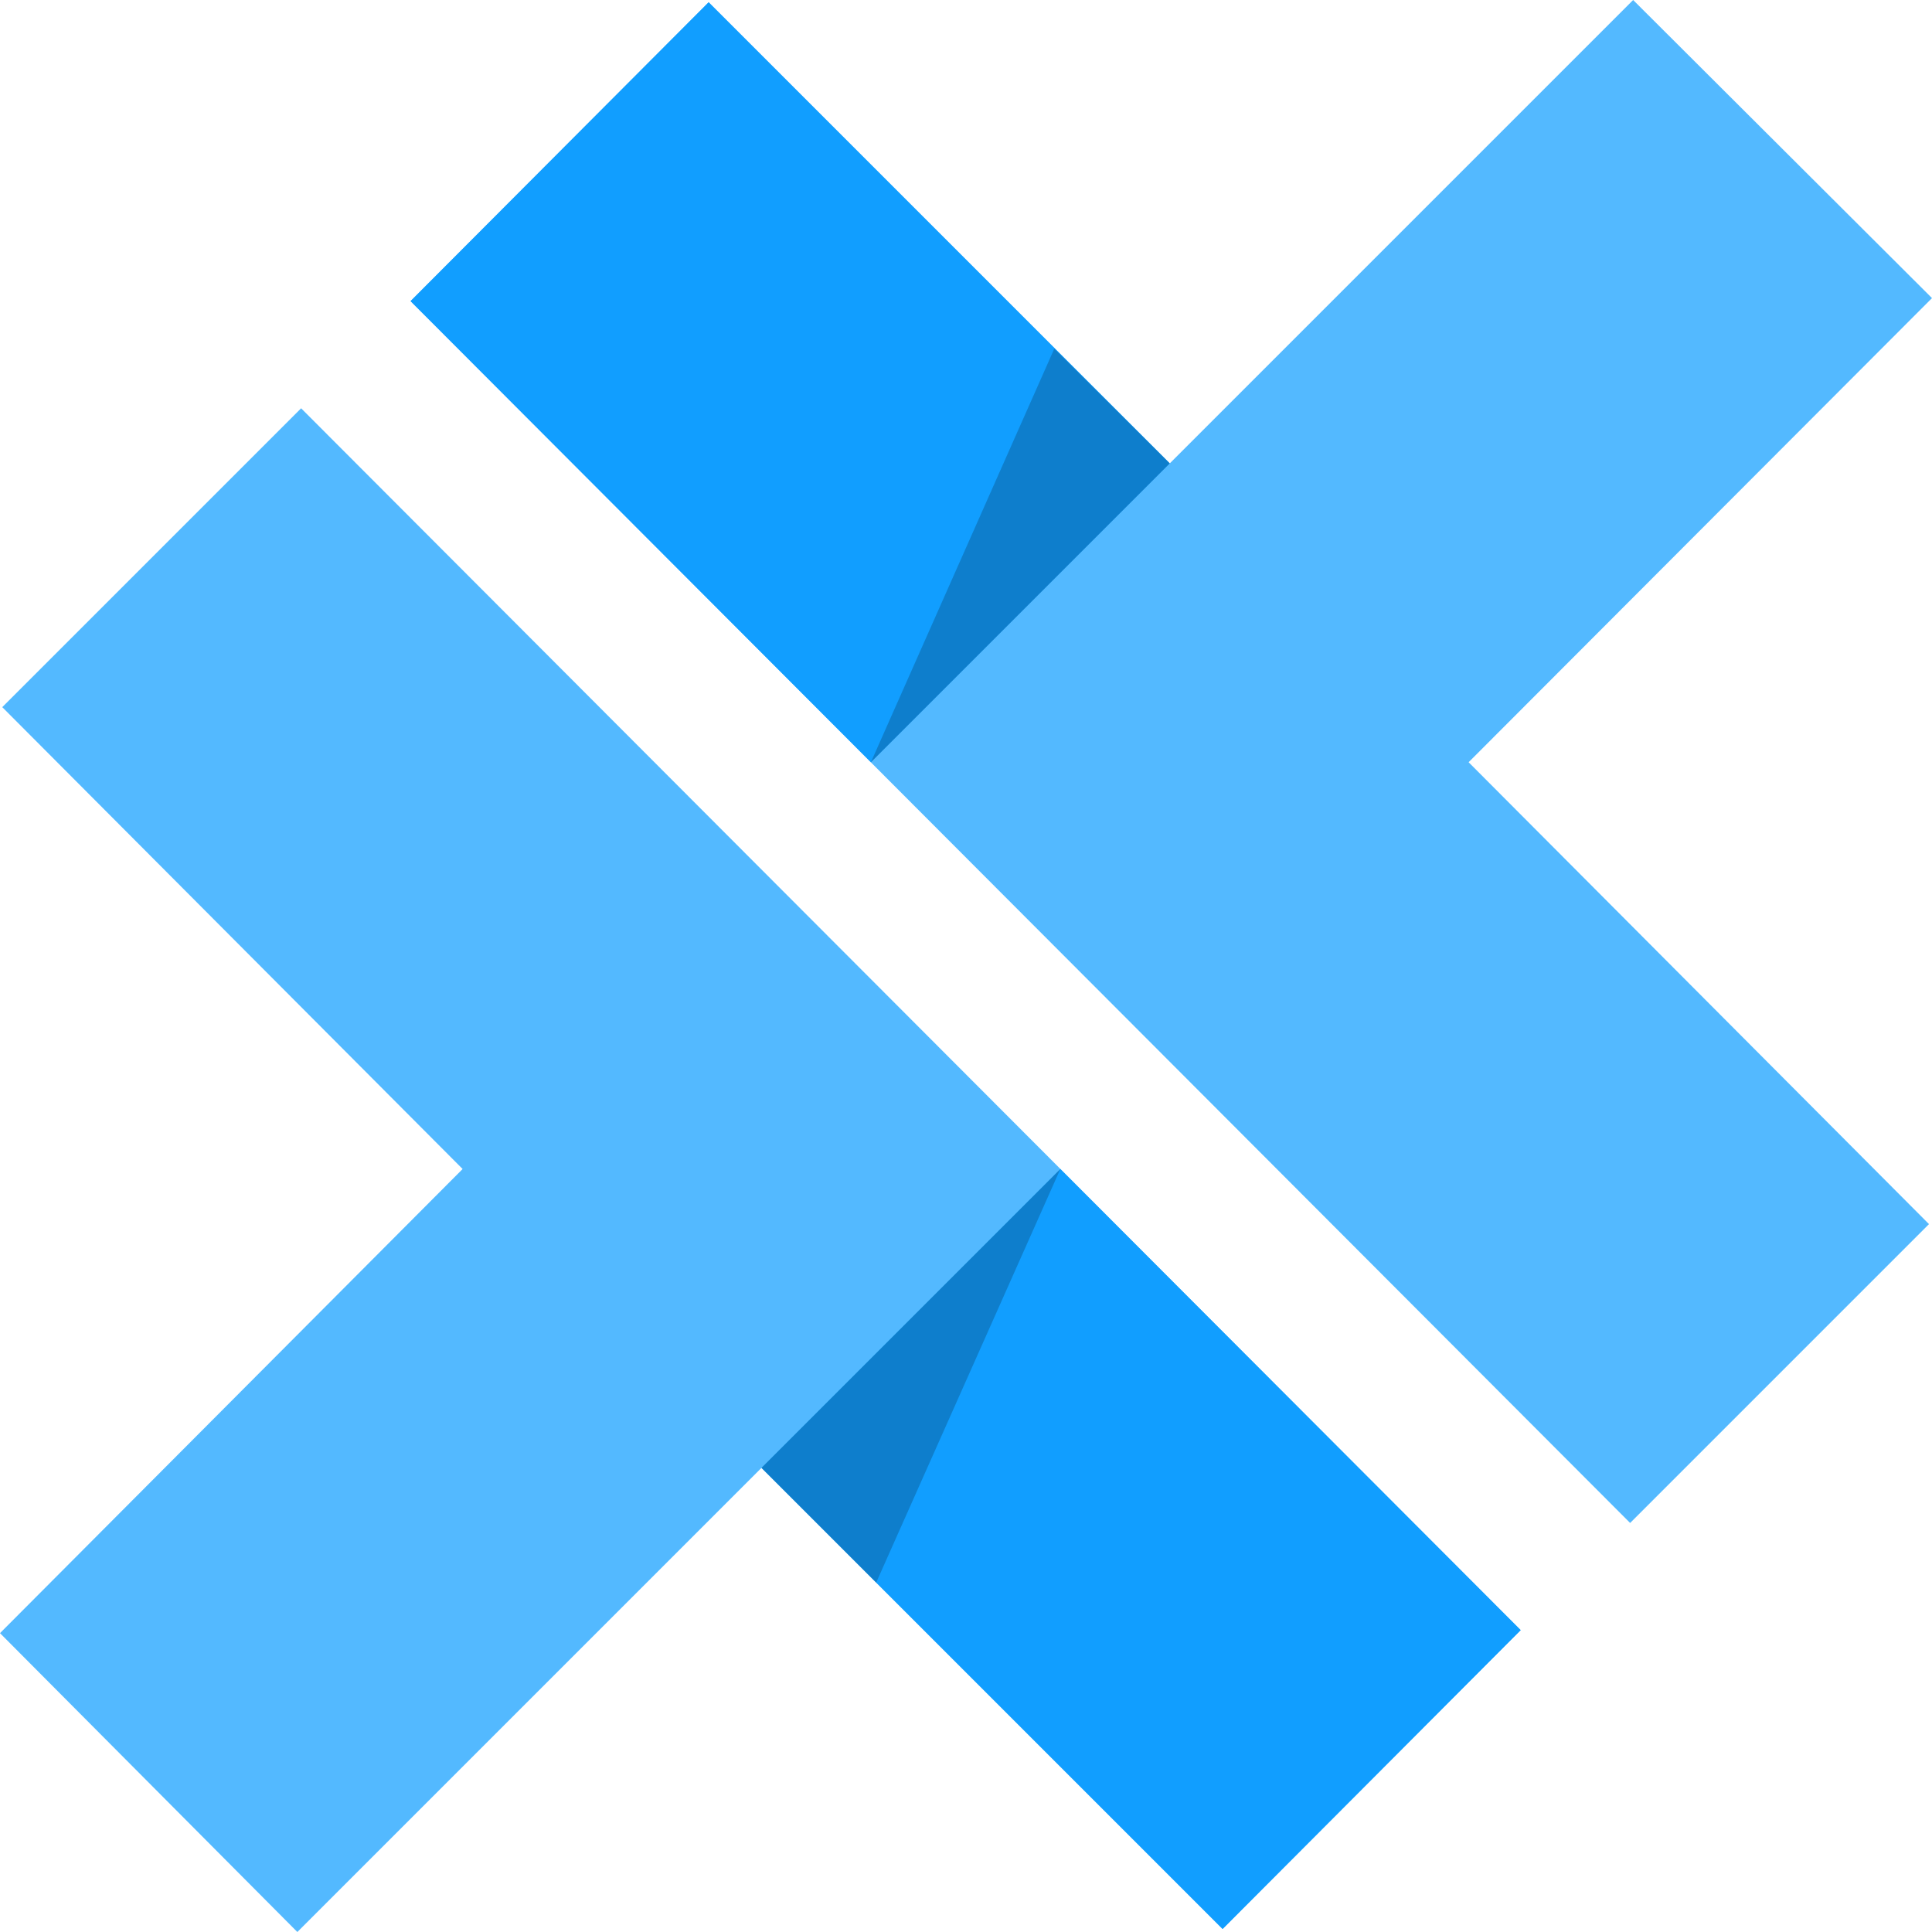 <?xml version="1.0" encoding="utf-8"?>
<!-- Generator: Adobe Illustrator 26.2.1, SVG Export Plug-In . SVG Version: 6.00 Build 0)  -->
<svg version="1.1" id="Layer_1" xmlns="http://www.w3.org/2000/svg" xmlns:xlink="http://www.w3.org/1999/xlink" x="0px" y="0px"
	 viewBox="0 0 256 256" style="enable-background:new 0 0 256 256;" xml:space="preserve">
<style type="text/css">
	.st0{fill:#53B9FF;}
	.st1{fill:#119EFF;}
	.st2{fill-opacity:0.2;}
</style>
<g>
	<polygon class="st0" points="39.9,54.1 0.3,93.7 61.3,154.9 0,216.4 39.4,256 100.9,194.5 162,255.6 201.5,216 	"/>
	<polygon class="st1" points="140.5,154.9 100.9,194.5 162,255.6 201.5,216 	"/>
	<polygon class="st2" points="140.5,154.9 100.9,194.5 116.1,209.7 	"/>
	<polygon class="st0" points="194.6,101 256,39.5 216.4,0 155,61.4 93.9,0.3 54.4,39.9 216,201.8 255.6,162.2 	"/>
	<polygon class="st1" points="115.4,101 155,61.4 93.9,0.3 54.4,39.9 	"/>
	<polygon class="st2" points="115.4,101 155,61.4 139.7,46.2 	"/>
</g>
</svg>
